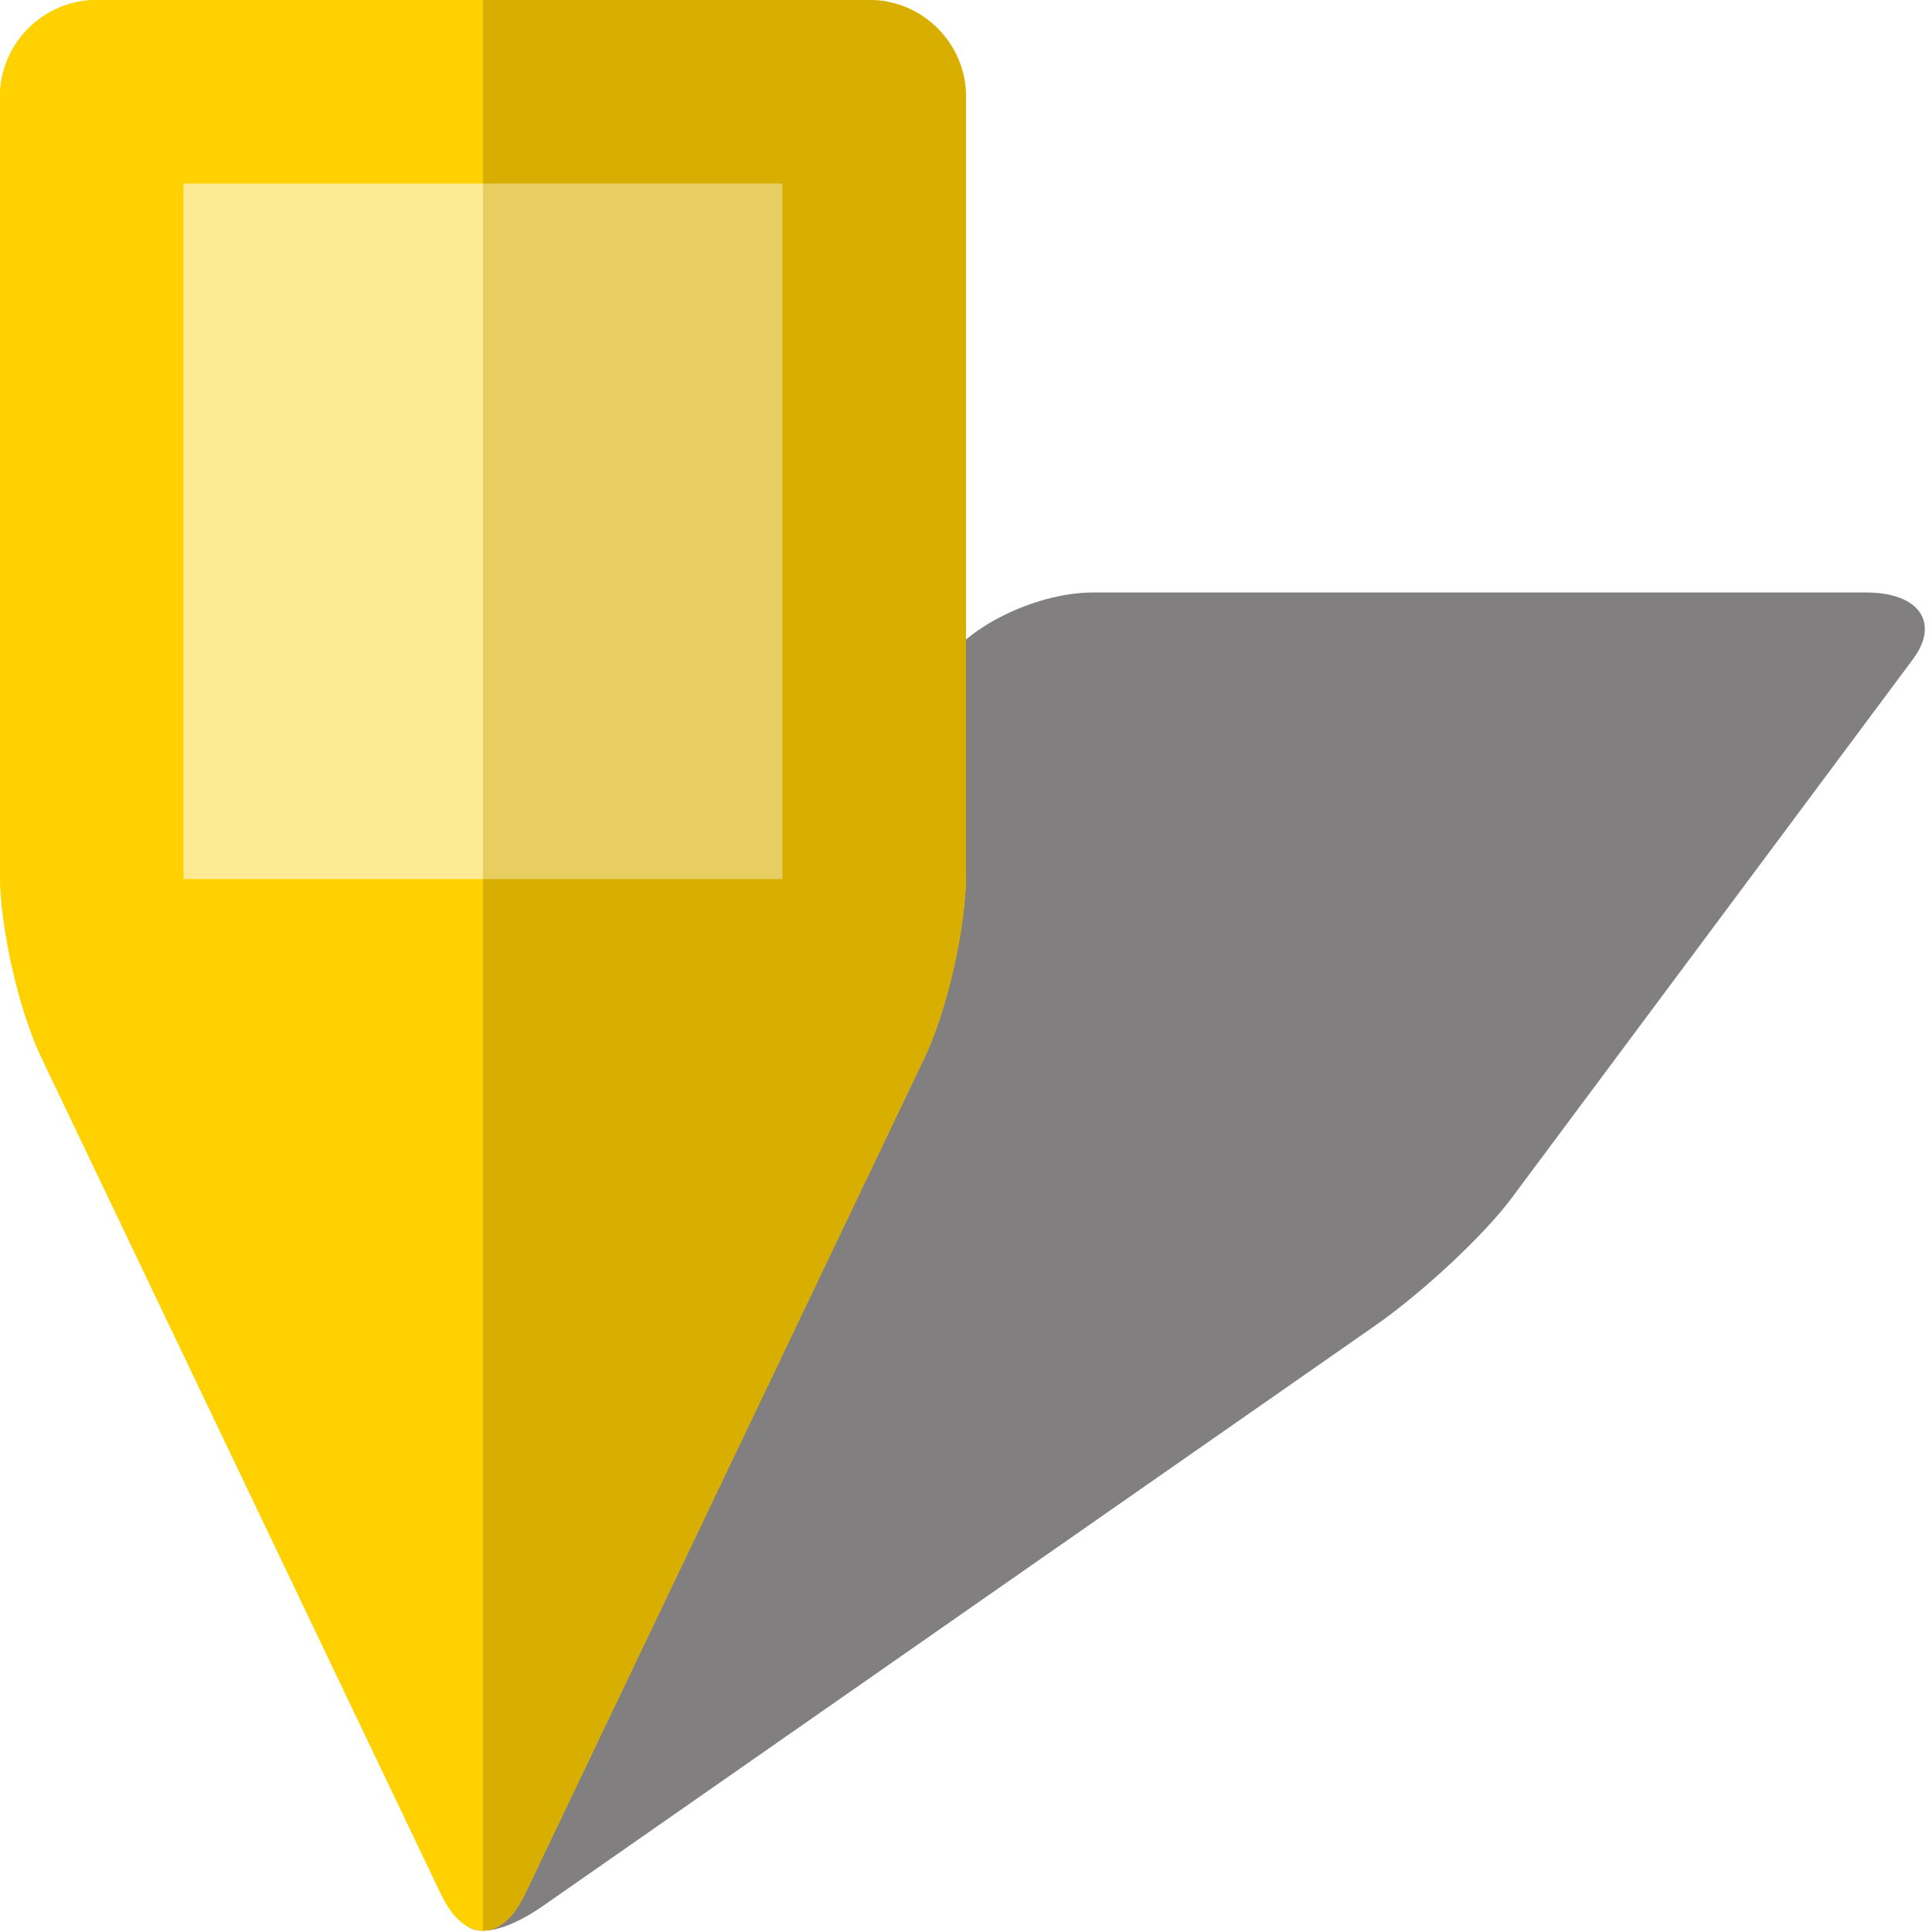 <?xml version="1.0" encoding="utf-8"?>
<!-- Generator: Adobe Illustrator 16.0.0, SVG Export Plug-In . SVG Version: 6.00 Build 0)  -->
<!DOCTYPE svg PUBLIC "-//W3C//DTD SVG 1.1//EN" "http://www.w3.org/Graphics/SVG/1.1/DTD/svg11.dtd">
<svg version="1.1" id="レイヤー_1" xmlns="http://www.w3.org/2000/svg" xmlns:xlink="http://www.w3.org/1999/xlink" x="0px"
	 y="0px" width="600px" height="600px" viewBox="0 0 600 600" enable-background="new 0 0 600 600" xml:space="preserve">
<path opacity="0.5" fill="#040000" d="M579.521,184h-240c-16.5,0-36.969,9.357-45.487,20.794l-124.667,167.39
	c-8.517,11.437-15.955,29.234-16.528,39.556l-5.004,90.06l-5.003,90.058c-0.286,5.159,2.48,7.739,7.167,7.739
	s11.296-2.58,18.696-7.739l129.14-90.058l129.143-90.061c14.798-10.32,33.873-28.118,42.39-39.555l124.666-167.39
	C602.553,193.357,596.021,184,579.521,184z"/>
<path fill="#FFD100" d="M270,0H30C13.5,0,0,13.5,0,30v241.5c0,16.499,5.818,42.178,12.931,57.067L75,458.5l62.068,129.93
	c3.557,7.444,8.244,11.166,12.932,11.166s9.375-3.722,12.932-11.166L225,458.5l62.069-129.933
	C294.182,313.678,300,287.999,300,271.5V30C300,13.5,286.5,0,270,0z"/>
<g>
	<path fill="#FFD100" d="M150,599.596V0H30C13.5,0,0,13.5,0,30v241.5c0,16.499,5.818,42.178,12.931,57.067L75,458.5l62.068,129.93
		C140.625,595.874,145.312,599.596,150,599.596z"/>
	<path fill="#D8AE00" d="M270,0H150v599.596c4.688,0,9.375-3.722,12.932-11.166L225,458.5l62.069-129.933
		C294.182,313.678,300,287.999,300,271.5V30C300,13.5,286.5,0,270,0z"/>
</g>
<g>
	<rect x="57" y="57" fill="#FFEA94" width="93" height="216"/>
	<rect x="150" y="57" fill="#E8CE60" width="93" height="216"/>
</g>
</svg>

